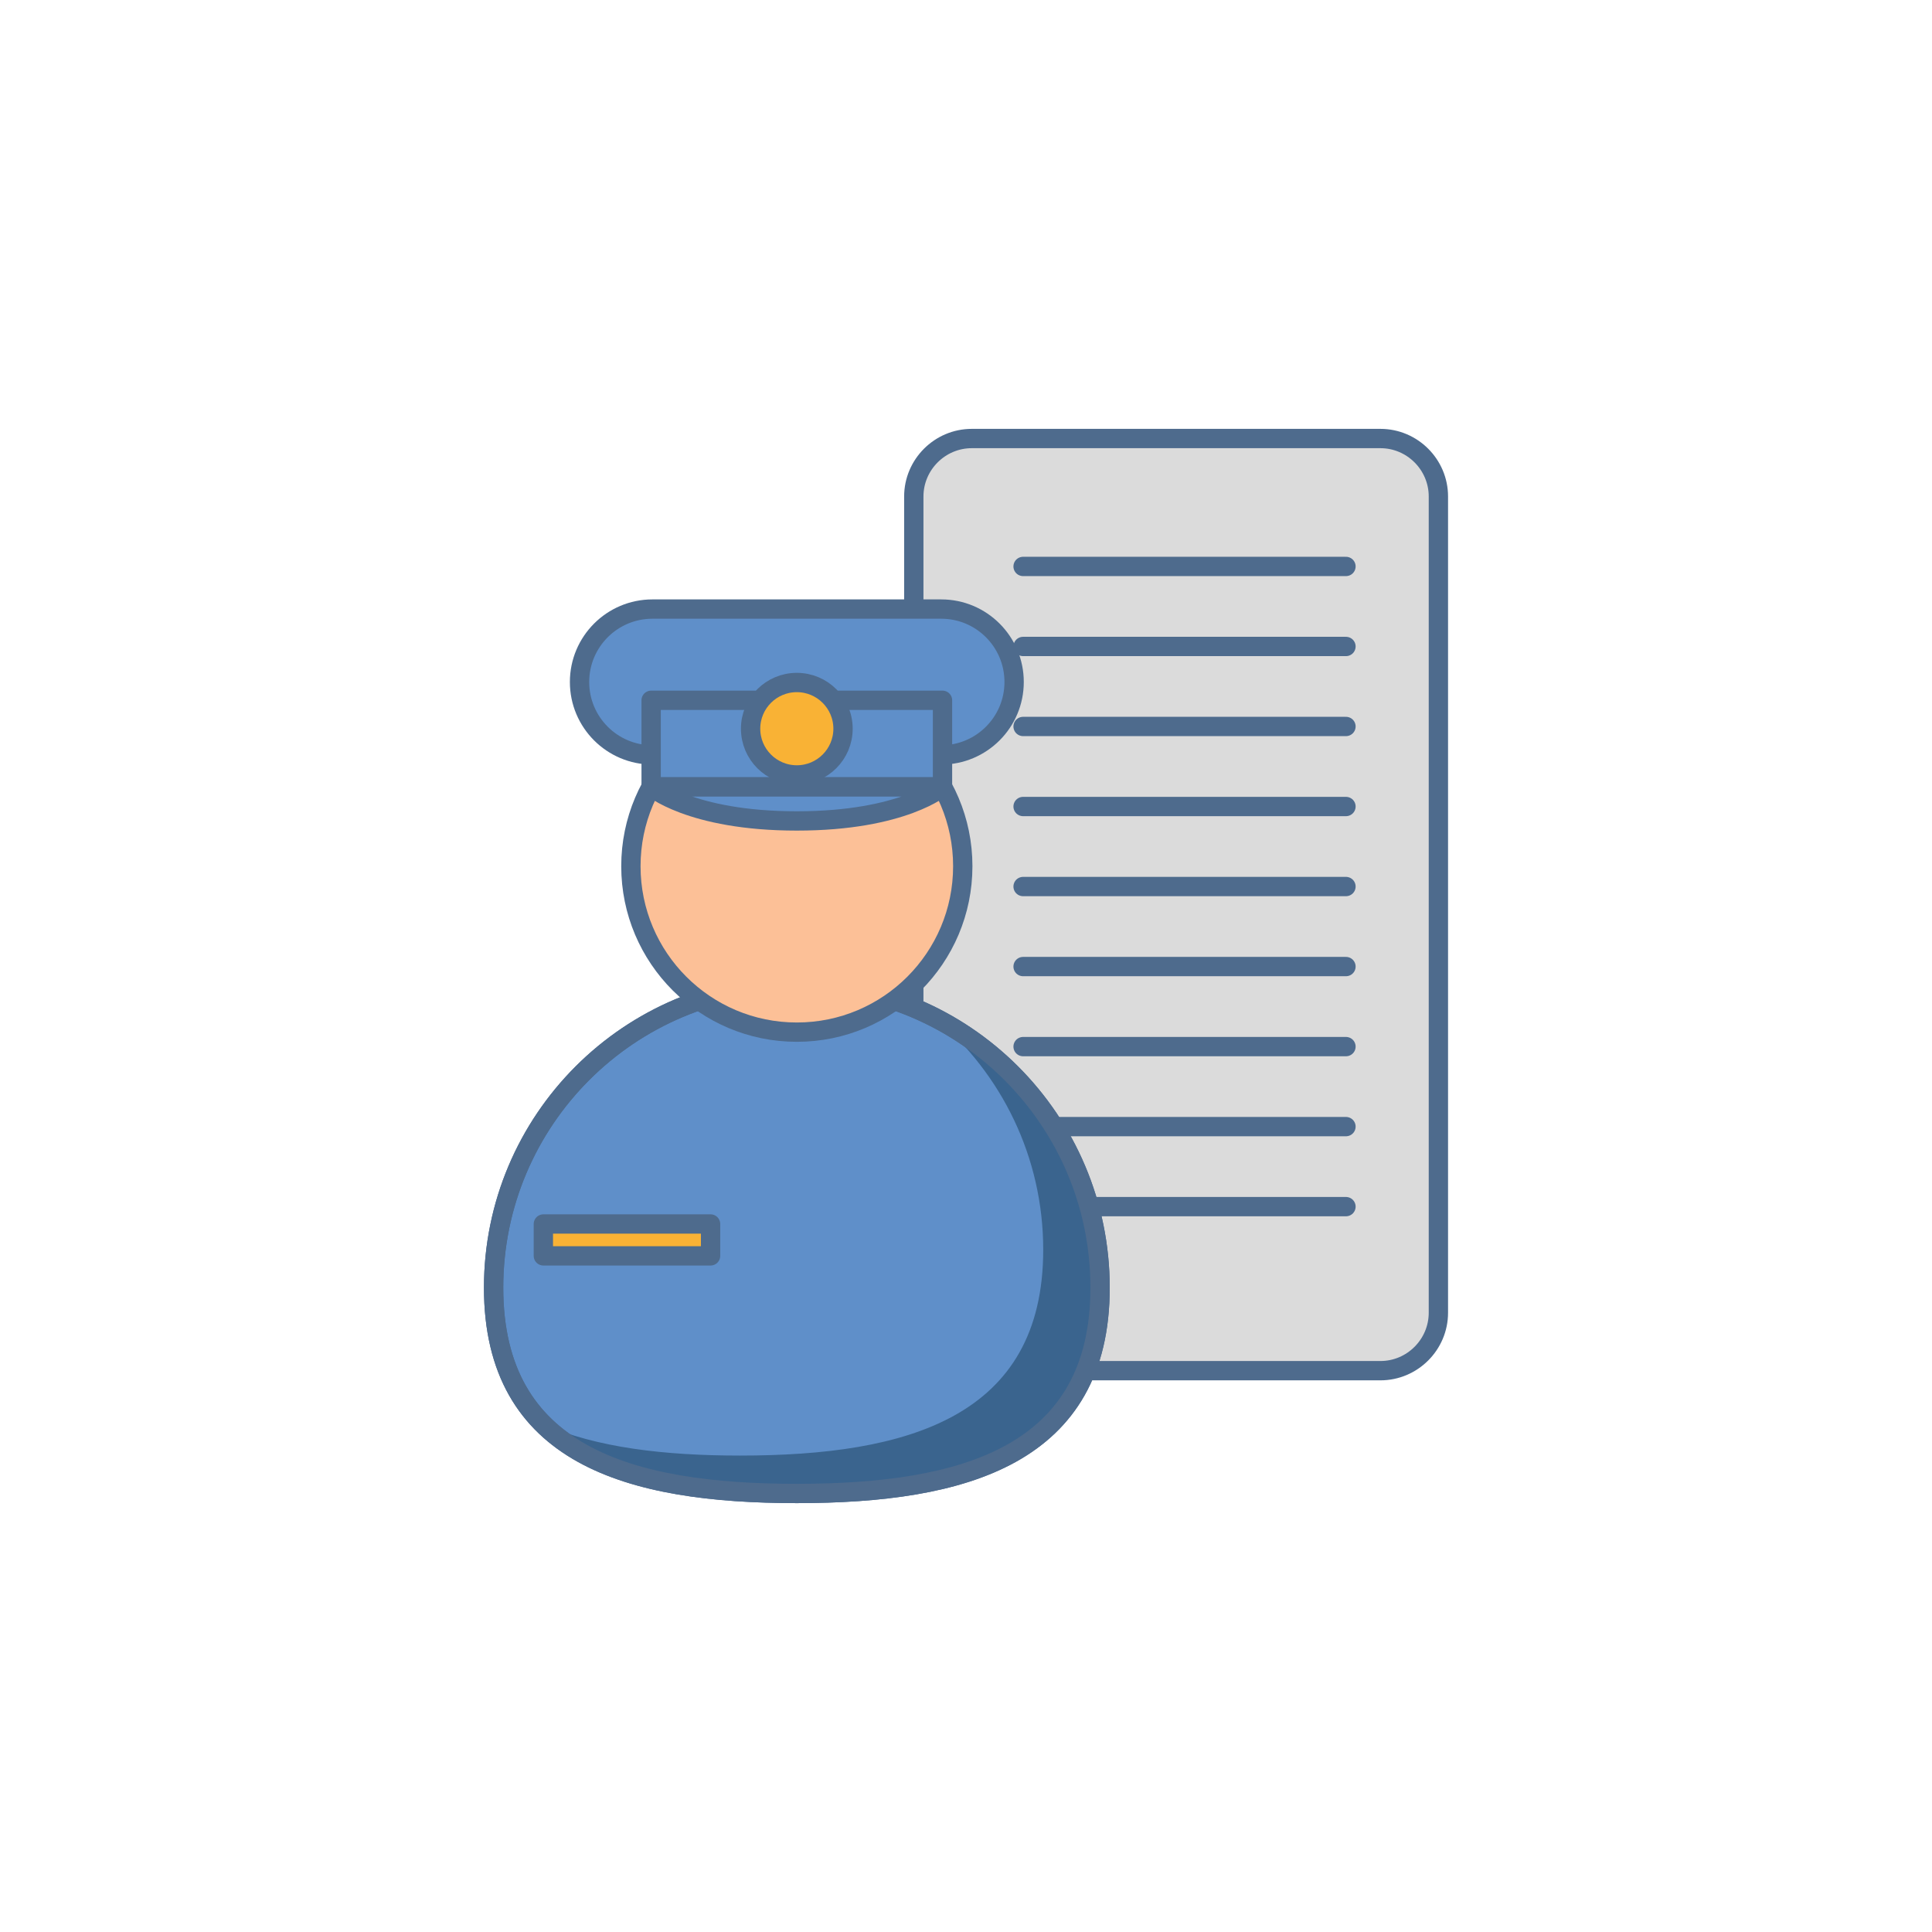 <?xml version="1.0" encoding="utf-8"?>
<!-- Generator: Adobe Illustrator 19.2.0, SVG Export Plug-In . SVG Version: 6.00 Build 0)  -->
<svg version="1.1" id="Layer_1" xmlns="http://www.w3.org/2000/svg" xmlns:xlink="http://www.w3.org/1999/xlink" x="0px" y="0px"
	 viewBox="0 0 100 100" enable-background="new 0 0 100 100" xml:space="preserve">
<g>
	<g>
		<g>
			<path fill="#DBDBDB" d="M74.451,67.946c0,1.65-1.35,3-3,3H50.298c-1.65,0-3-1.35-3-3V25.698c0-1.65,1.35-3,3-3h21.153
				c1.65,0,3,1.35,3,3V67.946z"/>
			<path fill="none" stroke="#4E6B8D" stroke-linecap="round" stroke-linejoin="round" stroke-miterlimit="10" d="M74.451,67.946
				c0,1.65-1.35,3-3,3H50.298c-1.65,0-3-1.35-3-3V25.698c0-1.65,1.35-3,3-3h21.153c1.65,0,3,1.35,3,3V67.946z"/>
		</g>
		
			<line fill="#DBDBDB" stroke="#4E6B8D" stroke-linecap="round" stroke-linejoin="round" stroke-miterlimit="10" x1="52.955" y1="29.319" x2="69.667" y2="29.319"/>
		
			<line fill="#DBDBDB" stroke="#4E6B8D" stroke-linecap="round" stroke-linejoin="round" stroke-miterlimit="10" x1="52.955" y1="33.461" x2="69.667" y2="33.461"/>
		
			<line fill="#DBDBDB" stroke="#4E6B8D" stroke-linecap="round" stroke-linejoin="round" stroke-miterlimit="10" x1="52.955" y1="37.602" x2="69.667" y2="37.602"/>
		
			<line fill="#DBDBDB" stroke="#4E6B8D" stroke-linecap="round" stroke-linejoin="round" stroke-miterlimit="10" x1="52.955" y1="41.745" x2="69.667" y2="41.745"/>
		
			<line fill="#DBDBDB" stroke="#4E6B8D" stroke-linecap="round" stroke-linejoin="round" stroke-miterlimit="10" x1="52.955" y1="45.887" x2="69.667" y2="45.887"/>
		
			<line fill="#DBDBDB" stroke="#4E6B8D" stroke-linecap="round" stroke-linejoin="round" stroke-miterlimit="10" x1="52.955" y1="50.029" x2="69.667" y2="50.029"/>
		
			<line fill="#DBDBDB" stroke="#4E6B8D" stroke-linecap="round" stroke-linejoin="round" stroke-miterlimit="10" x1="52.955" y1="54.172" x2="69.667" y2="54.172"/>
		
			<line fill="#DBDBDB" stroke="#4E6B8D" stroke-linecap="round" stroke-linejoin="round" stroke-miterlimit="10" x1="52.955" y1="58.313" x2="69.667" y2="58.313"/>
		
			<line fill="#DBDBDB" stroke="#4E6B8D" stroke-linecap="round" stroke-linejoin="round" stroke-miterlimit="10" x1="52.955" y1="62.455" x2="69.667" y2="62.455"/>
	</g>
	<path fill="#5F8FC9" stroke="#4E6B8D" stroke-linecap="round" stroke-linejoin="round" stroke-miterlimit="10" d="M56.94,66.649
		c0,8.67-7.027,10.653-15.697,10.653c-8.667,0-15.694-1.983-15.694-10.653c0-8.667,7.027-15.696,15.694-15.696
		C49.913,50.953,56.94,57.982,56.94,66.649z"/>
	<path fill="#3A648E" d="M48.426,52.704c3.403,2.879,5.571,7.175,5.571,11.982c0,8.67-7.027,10.654-15.697,10.654
		c-3.885,0-7.435-0.406-10.176-1.627c2.805,2.786,7.63,3.589,13.119,3.589c8.67,0,15.697-1.983,15.697-10.653
		C56.94,60.571,53.479,55.312,48.426,52.704z"/>
	<path fill="none" stroke="#4E6B8D" stroke-linecap="round" stroke-linejoin="round" stroke-miterlimit="10" d="M56.94,66.649
		c0,8.67-7.027,10.653-15.697,10.653c-8.667,0-15.694-1.983-15.694-10.653c0-8.667,7.027-15.696,15.694-15.696
		C49.913,50.953,56.94,57.982,56.94,66.649z"/>
	<path fill="#5F8FC9" stroke="#4E6B8D" stroke-linecap="round" stroke-linejoin="round" stroke-miterlimit="10" d="M52.491,35.3
		c0,2.084-1.69,3.774-3.775,3.774H33.771c-2.085,0-3.774-1.69-3.774-3.774l0,0c0-2.085,1.689-3.775,3.774-3.775h14.945
		C50.801,31.524,52.491,33.215,52.491,35.3L52.491,35.3z"/>
	
		<circle fill="#FCC097" stroke="#4E6B8D" stroke-linecap="round" stroke-linejoin="round" stroke-miterlimit="10" cx="41.244" cy="44.835" r="8.589"/>
	<path fill="#5F8FC9" stroke="#4E6B8D" stroke-linecap="round" stroke-linejoin="round" stroke-miterlimit="10" d="M33.703,40.72
		c0,0,2.01,1.772,7.541,1.772c5.533,0,7.54-1.772,7.54-1.772H33.703z"/>
	
		<rect x="33.703" y="36.247" fill="#5F8FC9" stroke="#4E6B8D" stroke-linecap="round" stroke-linejoin="round" stroke-miterlimit="10" width="15.081" height="4.474"/>
	
		<circle fill="#F9B235" stroke="#4E6B8D" stroke-linecap="round" stroke-linejoin="round" stroke-miterlimit="10" cx="41.243" cy="37.718" r="2.392"/>
	
		<rect x="28.124" y="63.354" fill="#F9B235" stroke="#4E6B8D" stroke-linecap="round" stroke-linejoin="round" stroke-miterlimit="10" width="8.655" height="1.649"/>
</g>
</svg>
